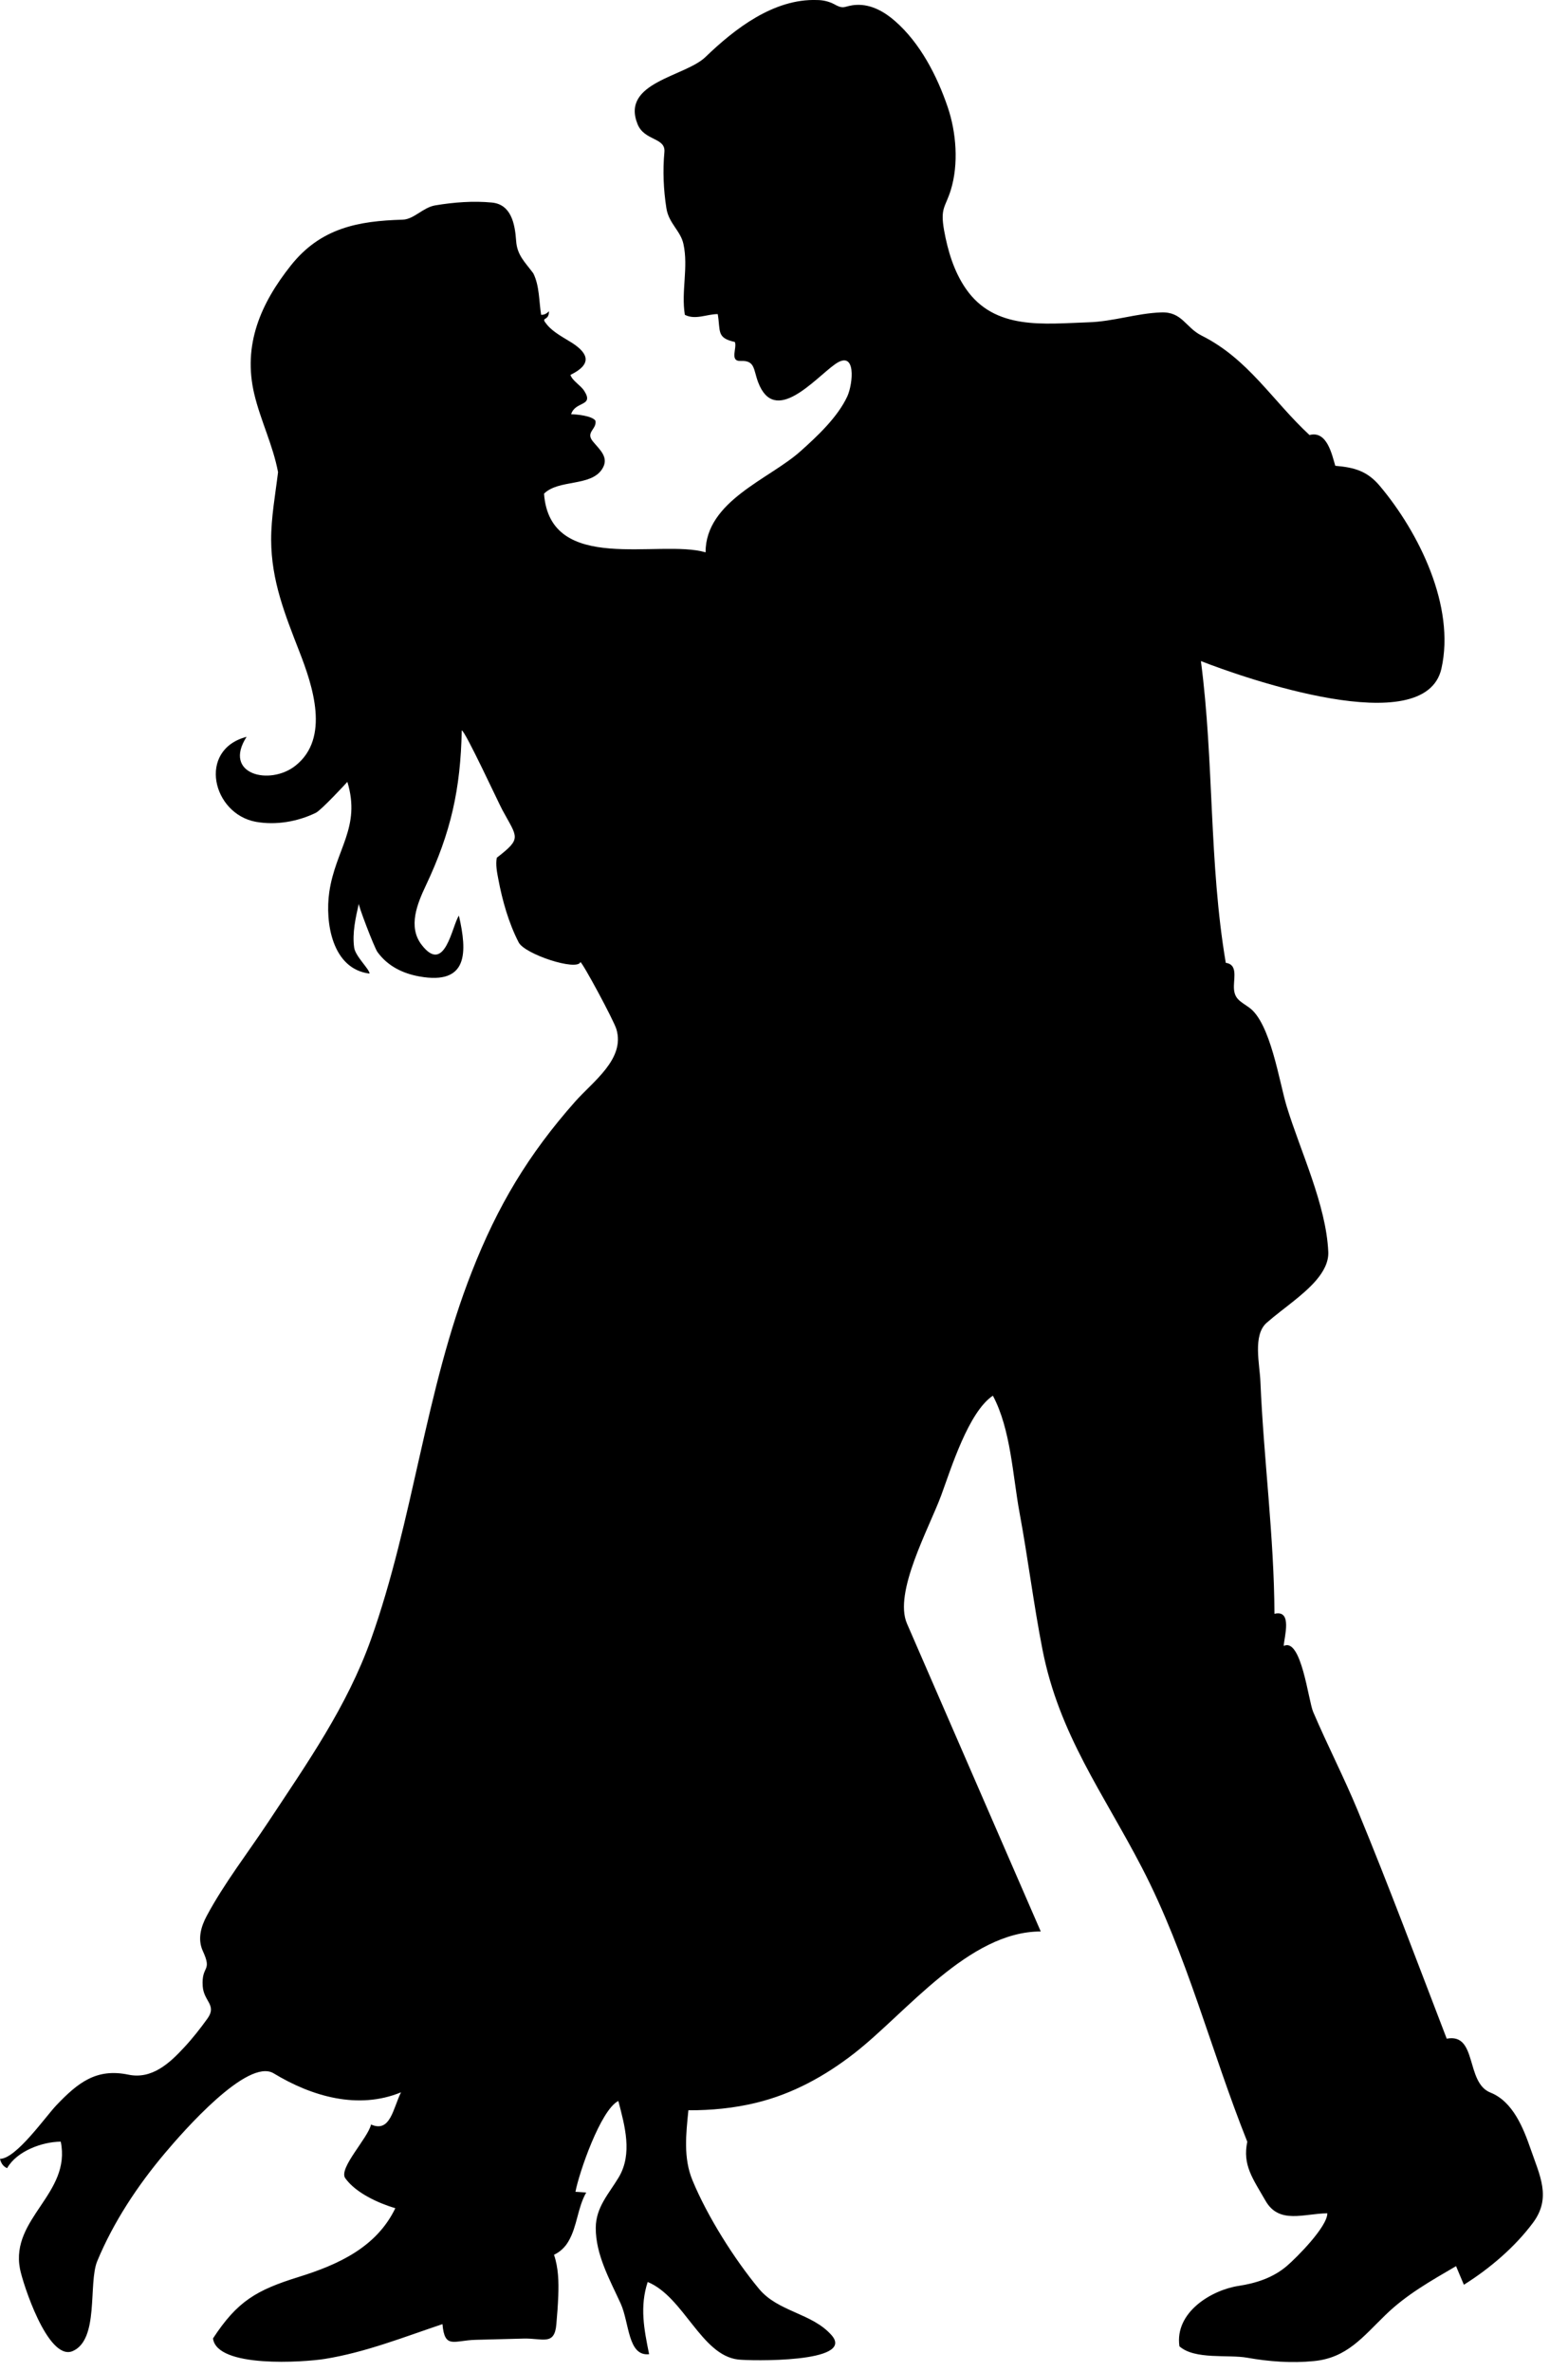 <?xml version="1.0" encoding="UTF-8" standalone="no"?>
<!DOCTYPE svg PUBLIC "-//W3C//DTD SVG 1.1//EN" "http://www.w3.org/Graphics/SVG/1.1/DTD/svg11.dtd">
<svg width="100%" height="100%" viewBox="0 0 43 65" version="1.1" xmlns="http://www.w3.org/2000/svg" xmlns:xlink="http://www.w3.org/1999/xlink" xml:space="preserve" xmlns:serif="http://www.serif.com/" style="fill-rule:evenodd;clip-rule:evenodd;stroke-linejoin:round;stroke-miterlimit:1.414;">
    <g transform="matrix(1,0,0,1,-484.079,-168.128)">
        <path d="M517.694,194.512C518.008,194.553 517.923,194.887 517.917,195.141C517.909,195.493 518.073,195.553 518.329,195.733C518.921,196.146 519.161,197.78 519.364,198.444C519.735,199.663 520.45,201.145 520.505,202.436C520.528,202.989 519.939,203.471 519.556,203.781C519.31,203.98 519.052,204.167 518.814,204.377C518.429,204.718 518.625,205.509 518.644,205.993C518.734,208.114 519.019,210.225 519.029,212.35C519.531,212.23 519.295,212.989 519.283,213.231C519.767,212.995 519.957,214.725 520.09,215.037C520.481,215.952 520.938,216.836 521.319,217.757C522.171,219.82 522.952,221.911 523.753,223.993C524.601,223.832 524.261,225.196 524.952,225.47C525.569,225.715 525.856,226.444 526.056,227.021C526.306,227.746 526.628,228.35 526.122,229.033C525.622,229.705 524.931,230.293 524.224,230.736C524.152,230.566 524.079,230.397 524.009,230.226C523.32,230.629 522.648,231.005 522.073,231.564C521.446,232.173 521.012,232.742 520.106,232.828C519.502,232.887 518.879,232.842 518.284,232.736C517.763,232.642 516.845,232.797 516.423,232.423C516.288,231.489 517.306,230.879 518.048,230.767C518.53,230.693 518.995,230.542 519.372,230.219C519.643,229.986 520.479,229.147 520.479,228.778C519.831,228.786 519.159,229.084 518.786,228.438C518.434,227.825 518.149,227.457 518.284,226.817C517.292,224.337 516.632,221.692 515.397,219.311C514.336,217.264 513.126,215.663 512.668,213.335C512.424,212.09 512.27,210.83 512.039,209.583C511.851,208.568 511.799,207.293 511.307,206.373C510.637,206.823 510.159,208.373 509.891,209.102C509.557,210.007 508.578,211.764 508.952,212.62C510.175,215.432 511.397,218.243 512.62,221.055C510.649,221.055 508.936,223.279 507.515,224.387C506.71,225.015 505.816,225.507 504.818,225.749C504.211,225.897 503.582,225.958 502.957,225.955C502.893,226.599 502.814,227.262 503.07,227.876C503.476,228.86 504.215,230.03 504.894,230.849C505.421,231.484 506.351,231.511 506.884,232.119C507.554,232.886 504.628,232.822 504.321,232.785C503.307,232.666 502.831,231.068 501.841,230.66C501.62,231.334 501.739,231.948 501.88,232.639C501.294,232.703 501.341,231.785 501.101,231.253C500.804,230.602 500.412,229.912 500.417,229.173C500.421,228.609 500.774,228.247 501.046,227.793C501.433,227.146 501.212,226.377 501.036,225.7C500.55,225.942 499.956,227.674 499.86,228.189C499.958,228.196 500.055,228.202 500.155,228.209C499.915,228.628 499.911,229.134 499.667,229.548C499.573,229.71 499.442,229.833 499.272,229.915C499.393,230.27 499.403,230.659 499.389,231.03C499.379,231.294 499.36,231.556 499.336,231.819C499.287,232.415 498.959,232.197 498.438,232.211C498,232.222 497.563,232.233 497.127,232.245C496.525,232.26 496.273,232.507 496.213,231.815C495.15,232.171 494.1,232.589 492.988,232.768C492.416,232.86 490.027,233.026 489.92,232.207C490.588,231.187 491.108,230.883 492.274,230.521C493.352,230.186 494.405,229.709 494.92,228.639C494.453,228.499 493.838,228.222 493.547,227.816C493.356,227.546 494.172,226.716 494.254,226.345C494.785,226.579 494.856,225.907 495.076,225.463C493.898,225.948 492.623,225.573 491.586,224.944C490.871,224.508 489.098,226.54 488.594,227.139C487.852,228.019 487.188,229.022 486.746,230.088C486.492,230.7 486.809,232.254 486.06,232.559C485.384,232.815 484.699,230.682 484.626,230.297C484.364,228.912 486.038,228.238 485.745,226.815C485.235,226.819 484.542,227.071 484.274,227.541C484.172,227.497 484.108,227.412 484.079,227.286C484.518,227.286 485.325,226.134 485.62,225.823C486.22,225.192 486.724,224.798 487.599,224.979C488.242,225.114 488.73,224.667 489.134,224.227C489.363,223.981 489.57,223.716 489.765,223.446C490.038,223.069 489.665,222.974 489.638,222.555C489.599,221.969 489.911,222.175 489.64,221.588C489.492,221.263 489.591,220.92 489.751,220.623C490.23,219.731 490.876,218.901 491.435,218.057C492.505,216.438 493.593,214.895 494.251,213.055C495.423,209.768 495.737,206.235 497.017,202.98C497.726,201.17 498.566,199.767 499.851,198.315C500.341,197.762 501.224,197.148 500.984,196.334C500.912,196.089 500.05,194.493 499.996,194.493C499.894,194.743 498.469,194.276 498.303,193.952C498.028,193.42 497.854,192.802 497.744,192.215C497.709,192.032 497.666,191.819 497.703,191.632C498.398,191.093 498.271,191.092 497.855,190.322C497.759,190.147 496.83,188.143 496.742,188.143C496.709,189.758 496.443,190.942 495.758,192.392C495.526,192.883 495.258,193.521 495.641,194.018C496.284,194.856 496.475,193.488 496.664,193.219C496.893,194.22 496.926,195.127 495.578,194.885C495.121,194.803 494.709,194.6 494.43,194.215C494.34,194.09 493.881,192.885 493.92,192.885C493.832,193.276 493.736,193.69 493.791,194.092C493.822,194.333 494.213,194.684 494.213,194.807C493.184,194.68 492.99,193.403 493.109,192.574C493.281,191.395 493.984,190.803 493.605,189.553C493.607,189.553 492.896,190.324 492.74,190.401C492.244,190.643 491.65,190.745 491.103,190.649C489.902,190.436 489.486,188.674 490.841,188.319C490.179,189.349 491.478,189.667 492.181,189.11C493.138,188.354 492.652,186.915 492.29,185.986C491.894,184.967 491.52,184.042 491.515,182.926C491.513,182.306 491.63,181.681 491.704,181.067C491.567,180.332 491.225,179.653 491.052,178.926C490.732,177.578 491.228,176.444 492.056,175.402C492.874,174.374 493.9,174.183 495.119,174.148C495.433,174.139 495.676,173.813 496.014,173.756C496.522,173.671 497.059,173.629 497.571,173.679C498.096,173.731 498.2,174.256 498.233,174.725C498.258,175.12 498.471,175.304 498.704,175.618C498.876,175.962 498.858,176.385 498.919,176.755C498.999,176.758 499.071,176.725 499.134,176.656C499.134,176.962 498.872,176.78 499.085,177.032C499.265,177.243 499.53,177.374 499.759,177.519C500.249,177.831 500.294,178.124 499.722,178.401C499.777,178.566 500.003,178.686 500.099,178.837C500.38,179.273 499.849,179.114 499.742,179.48C499.888,179.48 500.314,179.521 500.408,179.656C500.451,179.89 500.131,179.967 500.334,180.219C500.52,180.449 500.803,180.665 500.586,180.99C500.268,181.466 499.4,181.259 498.998,181.656C499.162,183.887 502.156,182.893 503.428,183.263C503.428,181.856 505.18,181.256 506.028,180.496C506.491,180.083 507.049,179.562 507.315,178.99C507.471,178.65 507.573,177.685 506.977,178.11C506.42,178.507 505.327,179.807 504.87,178.603C504.737,178.253 504.79,178.001 504.393,178.019C504.077,178.035 504.299,177.658 504.231,177.499C503.723,177.387 503.842,177.208 503.762,176.735C503.463,176.735 503.149,176.903 502.86,176.755C502.755,176.111 502.962,175.457 502.821,174.814C502.743,174.451 502.419,174.251 502.354,173.835C502.274,173.331 502.252,172.803 502.299,172.294C502.336,171.89 501.752,171.996 501.563,171.53C501.098,170.379 502.866,170.233 503.428,169.688C504.231,168.913 505.301,168.088 506.481,168.129C506.647,168.129 506.805,168.166 506.952,168.241C507.249,168.41 507.222,168.279 507.567,168.262C507.967,168.241 508.335,168.451 508.626,168.707C509.314,169.309 509.776,170.205 510.067,171.059C510.305,171.755 510.372,172.625 510.153,173.336C510.003,173.818 509.86,173.817 509.969,174.44C510.071,175.001 510.24,175.571 510.569,176.044C511.36,177.185 512.714,177 513.924,176.96C514.612,176.939 515.248,176.713 515.92,176.689C516.5,176.666 516.586,177.101 517.031,177.324C518.314,177.965 518.978,179.114 519.99,180.049C520.467,179.922 520.603,180.575 520.697,180.892C521.232,180.938 521.576,181.038 521.92,181.446C522.992,182.721 523.992,184.742 523.608,186.448C523.157,188.451 518.161,186.694 517.012,186.243C517.374,188.991 517.229,191.773 517.694,194.512"/>
    </g>
</svg>
